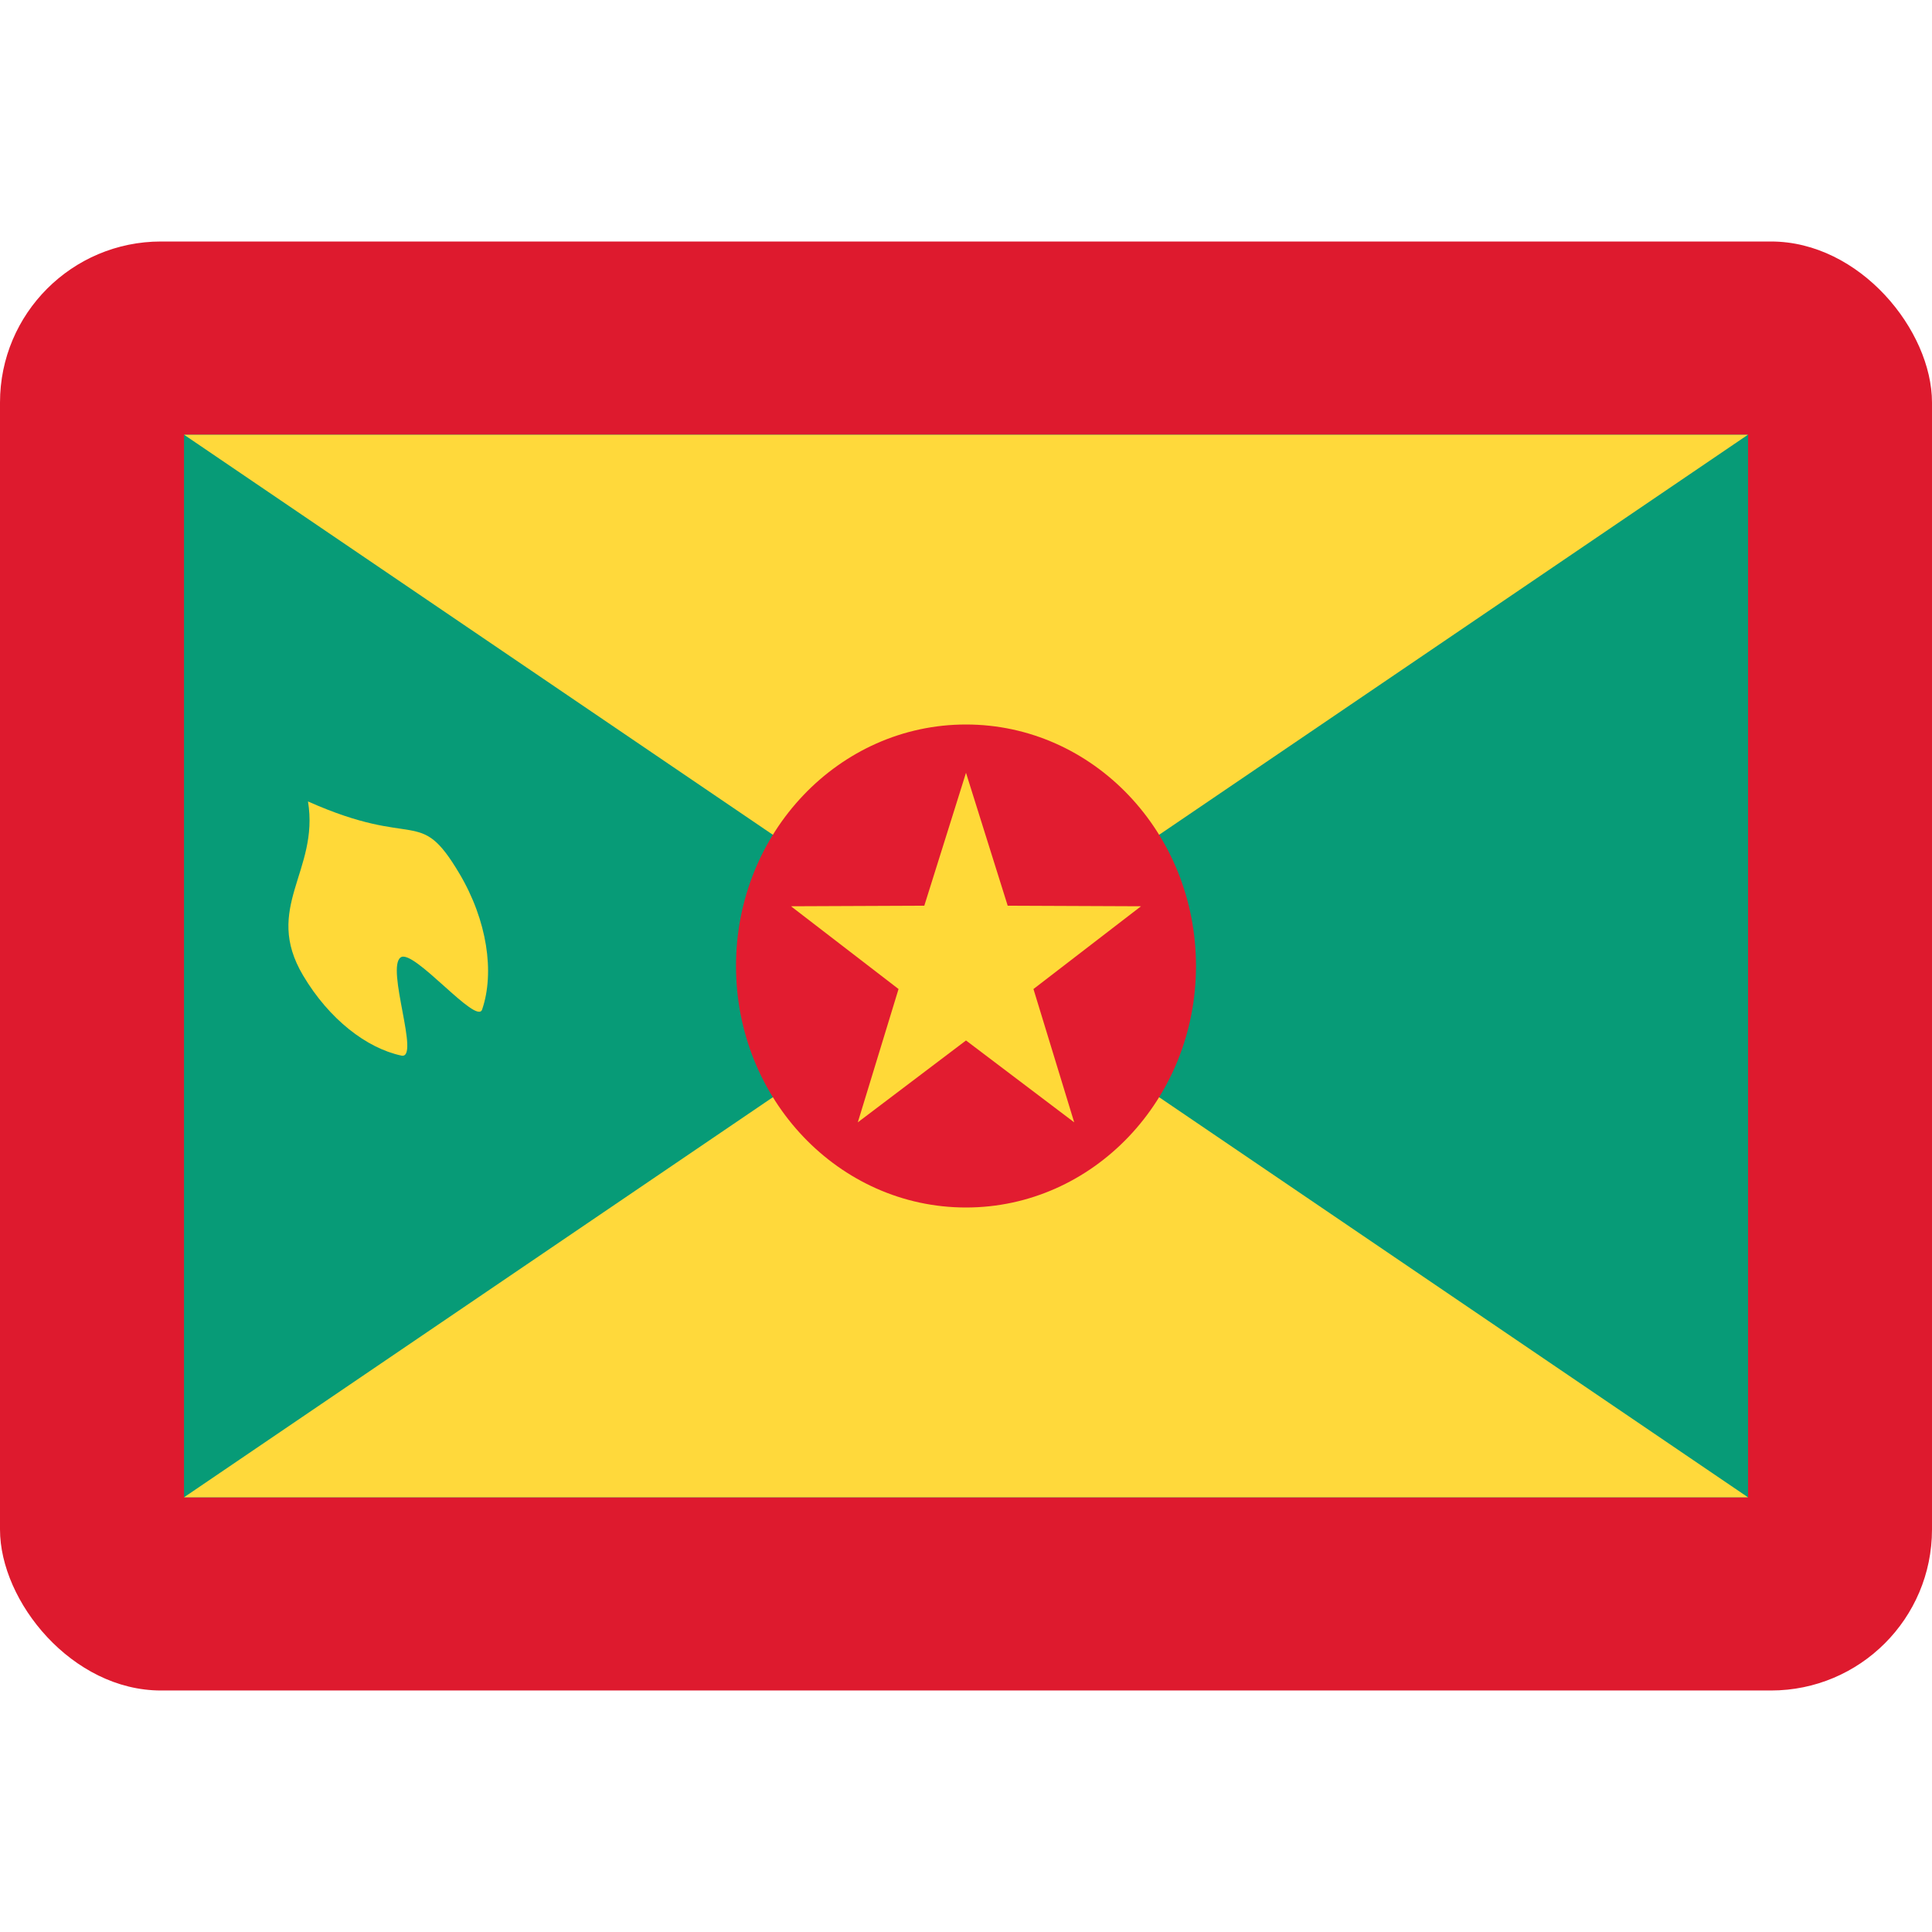 <svg width="24" height="24" viewBox="0 0 24 24" fill="none" xmlns="http://www.w3.org/2000/svg">
<rect y="3" width="24" height="18" rx="2" fill="#DE1A2E"/>
<rect x="2.286" y="5.4" width="19.429" height="13.2" fill="#079B77"/>
<path fill-rule="evenodd" clip-rule="evenodd" d="M3.766 12.119C4.089 12.662 4.554 13.021 4.986 13.113C5.225 13.164 4.788 12.017 4.979 11.892C5.141 11.786 5.921 12.74 5.989 12.541C6.146 12.083 6.054 11.434 5.704 10.847C5.202 10.004 5.183 10.56 3.826 9.956C3.968 10.82 3.264 11.276 3.766 12.119V12.119Z" fill="#FFD938"/>
<path d="M12 12L21.714 5.4H2.286L12 12Z" fill="#FFD93B"/>
<path d="M12 12L2.286 18.6H21.714L12 12Z" fill="#FFD93B"/>
<path fill-rule="evenodd" clip-rule="evenodd" d="M12 15C13.578 15 14.857 13.657 14.857 12C14.857 10.343 13.578 9 12 9C10.422 9 9.143 10.343 9.143 12C9.143 13.657 10.422 15 12 15Z" fill="#E21C30"/>
<path fill-rule="evenodd" clip-rule="evenodd" d="M12 12.925L10.656 13.942L11.162 12.286L9.826 11.258L11.482 11.251L12 9.6L12.518 11.251L14.174 11.258L12.838 12.286L13.344 13.942L12 12.925Z" fill="#FFD938"/>
</svg>
